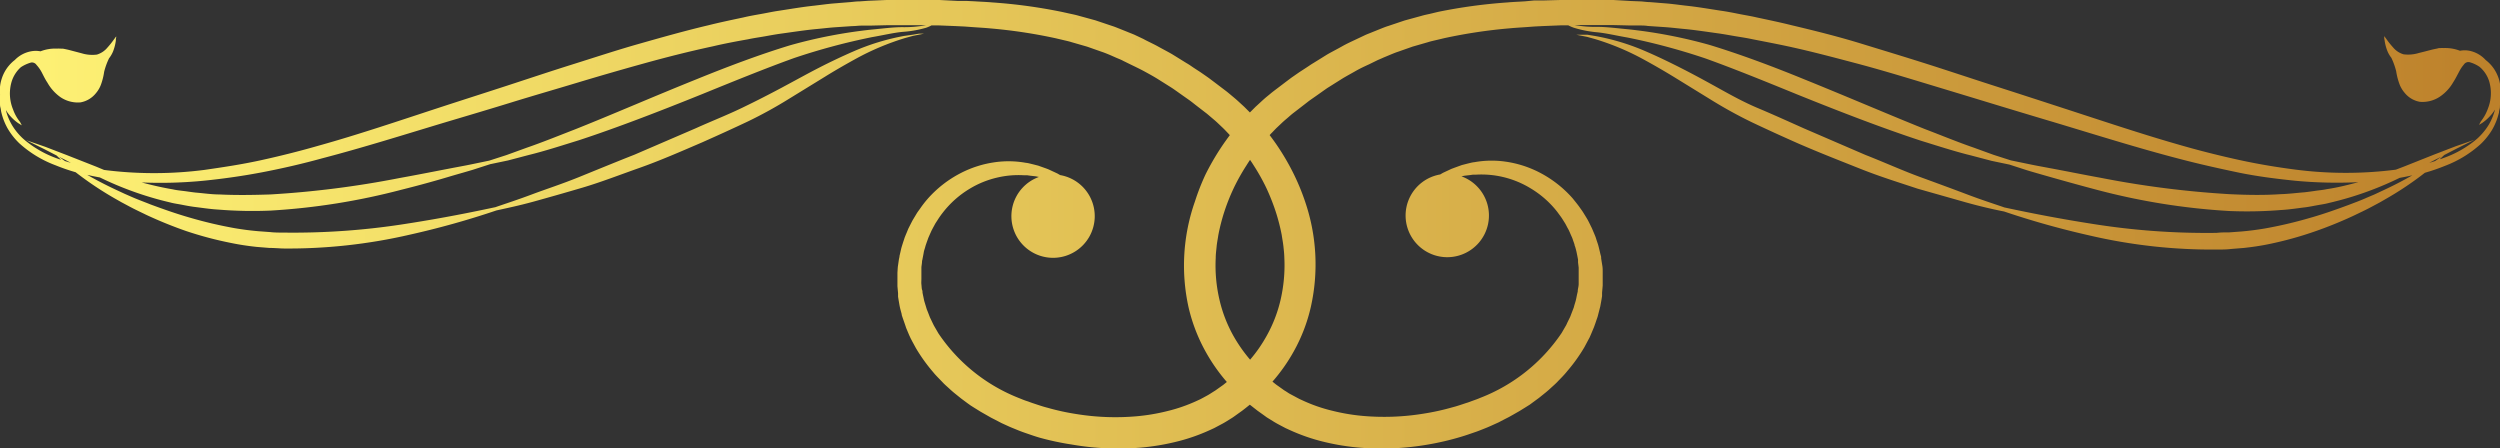 <svg xmlns="http://www.w3.org/2000/svg" xmlns:xlink="http://www.w3.org/1999/xlink" viewBox="0 0 359.97 64.55"><rect x="0" y="0" width="359.97" height="64.55" fill="#333333" stroke="none"/><defs><style>.cls-1{fill:url(#linear-gradient);}</style><linearGradient id="linear-gradient" y1="32.27" x2="359.97" y2="32.27" gradientUnits="userSpaceOnUse"><stop offset="0" stop-color="#fef275"/><stop offset="1" stop-color="#bd812b"/></linearGradient></defs><g id="Layer_2" data-name="Layer 2"><g id="object"><path class="cls-1" d="M360,13.74l0-.24a5.1,5.1,0,0,0-.2-2.14,5.62,5.62,0,0,0-1.07-1.94,5.81,5.81,0,0,0-.81-.77l-.07-.07a4.33,4.33,0,0,0-2.28-1.27,3.57,3.57,0,0,0-1.36,0,5.79,5.79,0,0,0-2.33-.39,3.39,3.39,0,0,0-.45,0c-.15,0-.31,0-.46.06-.31.06-.65.13-.92.2-.58.15-1.18.31-1.77.45a5.2,5.2,0,0,1-2.2.19,3.08,3.08,0,0,1-1.51-1,11.68,11.68,0,0,1-.93-1.16l-.34-.46v.15c0,.09,0,.24.05.42a6.45,6.45,0,0,0,.4,1.56,4.19,4.19,0,0,0,.58,1,10.63,10.63,0,0,1,.69,1.92,9.36,9.36,0,0,0,.45,1.79,4.07,4.07,0,0,0,.75,1.3,3.63,3.63,0,0,0,2.21,1.32,4.49,4.49,0,0,0,2.88-.74,6.26,6.26,0,0,0,1.92-2.07c.36-.56.61-1.08.85-1.52a5.16,5.16,0,0,1,.7-1.05.79.79,0,0,1,.76-.34,5,5,0,0,1,1.47.67,4.45,4.45,0,0,1,1.41,2.13,6,6,0,0,1-.21,3.95,6.35,6.35,0,0,1-1,1.79l-.26.5.49-.3a6.77,6.77,0,0,0,1.19-1.07,4.87,4.87,0,0,0,.6-.81v.06a8.33,8.33,0,0,1-.92,2.17,9,9,0,0,1-1.64,1.95,15.3,15.3,0,0,1-4.94,2.81c-.14.06-.3.1-.45.15l.35-.33.31-.29,1.78-.92,2.59-1.28-2.74.95-3.17,1.22L346.1,24l-1.13.43a56.68,56.68,0,0,1-14.39,0c-2.63-.34-5.34-.78-8.09-1.38s-5.57-1.3-8.42-2.12c-5.71-1.62-11.59-3.61-17.7-5.59-3.07-1-6.15-2-9.27-3s-6.28-2.06-9.48-3.08-6.44-2-9.7-3S261.33,4.43,258,3.64c-1.67-.42-3.37-.77-5.05-1.13-.85-.2-1.7-.33-2.55-.5s-1.7-.34-2.56-.46c-1.71-.26-3.42-.56-5.14-.74-.86-.1-1.72-.22-2.58-.3L237.51.3c-.44,0-.87-.08-1.3-.1l-1.3-.05L232.32,0l-2.55,0c-.85,0-1.7,0-2.55,0l-2.54,0-2.55.07-1.26,0L219.6.19c-.85.06-1.69.08-2.53.16a75.55,75.55,0,0,0-10,1.36L205.86,2c-.4.09-.81.17-1.21.29l-2.41.66-2.35.79c-.39.12-.78.28-1.16.43l-1.14.46c-.38.16-.76.29-1.13.47l-1.1.52c-.74.35-1.47.68-2.17,1.08s-1.41.75-2.1,1.15l-2,1.24c-.34.2-.66.43-1,.65l-1,.65-.95.66c-.32.22-.62.46-.92.68l-1.82,1.38c-.3.23-.6.49-.9.73s-.59.5-.87.76l-.85.78-.81.81,0,0,0,0-.81-.81-.85-.78c-.28-.26-.58-.51-.88-.76s-.59-.5-.89-.73l-1.82-1.38c-.3-.22-.6-.46-.92-.68l-.95-.66-1-.65c-.32-.22-.64-.45-1-.65l-2-1.24c-.68-.4-1.39-.76-2.09-1.15S165.34,6,164.61,5.6l-1.1-.52c-.37-.18-.76-.31-1.13-.47l-1.15-.46c-.38-.15-.76-.31-1.15-.43l-2.35-.79-2.41-.66c-.4-.12-.81-.2-1.22-.29l-1.22-.27a75.55,75.55,0,0,0-10-1.36c-.85-.08-1.69-.1-2.53-.16L139.1.13l-1.27,0L135.29,0l-2.54,0c-.85,0-1.7,0-2.55,0l-2.56,0-2.59.11L123.76.2c-.44,0-.87.06-1.3.1l-2.59.21c-.86.08-1.72.2-2.58.3-1.73.18-3.43.48-5.15.74-.85.12-1.7.31-2.55.46s-1.71.3-2.55.5c-1.69.36-3.38.71-5.05,1.13-3.35.79-6.66,1.73-9.94,2.66s-6.51,2-9.7,3S76,11.36,72.87,12.38s-6.2,2-9.27,3c-6.11,2-12,4-17.71,5.59-2.85.82-5.66,1.52-8.41,2.12s-5.46,1-8.09,1.38a56.76,56.76,0,0,1-14.4,0L13.86,24,9.69,22.36,6.52,21.14l-2.74-.95,2.59,1.28,1.78.92.3.29.36.33c-.15-.05-.31-.09-.46-.15a15.25,15.25,0,0,1-4.93-2.81A8.77,8.77,0,0,1,1.78,18.1a8.33,8.33,0,0,1-.92-2.17v-.06a5.48,5.48,0,0,0,.59.81,6.43,6.43,0,0,0,1.2,1.07l.49.3-.26-.5a6.1,6.1,0,0,1-1-1.79,6,6,0,0,1-.22-3.95A4.6,4.6,0,0,1,3,9.68,5.19,5.19,0,0,1,4.49,9a.79.79,0,0,1,.76.34A5.16,5.16,0,0,1,6,10.4c.23.44.49,1,.84,1.52A6.4,6.4,0,0,0,8.72,14a4.45,4.45,0,0,0,2.88.74,3.66,3.66,0,0,0,2.21-1.32,4.07,4.07,0,0,0,.75-1.3A9.36,9.36,0,0,0,15,10.32,9.92,9.92,0,0,1,15.7,8.4a4.19,4.19,0,0,0,.58-1,6.45,6.45,0,0,0,.4-1.56c0-.18,0-.33.05-.42V5.24l-.34.46a11.68,11.68,0,0,1-.93,1.16,3.12,3.12,0,0,1-1.51,1,5.2,5.2,0,0,1-2.2-.19L10,7.21c-.27-.07-.61-.14-.92-.2L8.61,7a3.46,3.46,0,0,0-.45,0,5.79,5.79,0,0,0-2.33.39,3.62,3.62,0,0,0-1.37,0A4.35,4.35,0,0,0,2.19,8.58l-.07.07a5.31,5.31,0,0,0-.81.77A5.46,5.46,0,0,0,.24,11.36,5.28,5.28,0,0,0,0,13.5a1.94,1.94,0,0,1,0,.24,6.36,6.36,0,0,0,0,1.15c0,.19,0,.39.06.59s.07.4.11.6a8.85,8.85,0,0,0,.92,2.4,9.77,9.77,0,0,0,1.72,2.18A16.15,16.15,0,0,0,8,23.8a28,28,0,0,0,2.89,1,48.61,48.61,0,0,0,5.47,3.68l1.09.62,1.16.62c.78.42,1.62.81,2.48,1.23a61.16,61.16,0,0,0,5.69,2.31A52.47,52.47,0,0,0,33.35,35c1.16.24,2.38.42,3.6.55l1.84.15c.62,0,1.25.05,1.87.08a77.63,77.63,0,0,0,18.39-2,122.22,122.22,0,0,0,12.43-3.48c1.49-.33,3.33-.71,5.42-1.29s4.46-1.25,7-2,5.31-1.82,8.22-2.85,5.89-2.33,9-3.67c2.25-1,4.45-2,6.56-3a63.35,63.35,0,0,0,5.94-3.27l5.16-3.17c1.61-1,3.13-1.86,4.53-2.63a37.24,37.24,0,0,1,7-2.94l1.16-.32.86-.17.71-.14-.73,0L131.4,5l-1.2.17a33.13,33.13,0,0,0-7.38,2.26c-1.49.65-3.11,1.41-4.81,2.28s-3.48,1.86-5.35,2.86-3.82,2-5.9,3-4.32,1.88-6.56,2.89l-8.84,3.81c-2.84,1.12-5.51,2.22-8,3.23S78.59,27.24,76.57,28s-3.8,1.33-5.24,1.83c-3,.64-7.33,1.53-12.59,2.35a104.1,104.1,0,0,1-18,1.31c-.6,0-1.2,0-1.8-.07l-1.76-.13c-1.17-.1-2.3-.25-3.41-.44a61.07,61.07,0,0,1-6.39-1.5c-2-.57-3.91-1.25-5.67-1.9-.87-.35-1.72-.66-2.52-1L18,27.93l-1.12-.52c-1.66-.77-3.1-1.53-4.32-2.23.6.14,1.2.26,1.82.37a47.82,47.82,0,0,0,10.13,3.6c.55.15,1.11.22,1.67.33s1.14.22,1.72.3c1.16.14,2.35.33,3.57.4a60.5,60.5,0,0,0,7.53.14,96,96,0,0,0,18.8-3c2.69-.67,5.12-1.35,7.27-2,1.07-.31,2.07-.59,3-.87l2.51-.81,2.58-.54,3-.79c2.18-.53,4.59-1.31,7.24-2.13,5.27-1.73,11.32-4.05,17.71-6.63,4.71-1.92,9.17-3.73,13.25-5.2a93.16,93.16,0,0,1,11.18-3c1.63-.28,3.09-.63,4.4-.76A16,16,0,0,0,133.33,4a5.35,5.35,0,0,0,.79-.34l1.09,0,2.48.1,1.23.06,1.23.09c.81.06,1.63.1,2.44.18a74,74,0,0,1,9.46,1.43l1.14.27c.38.09.76.17,1.13.29l2.22.64,2.16.76c.36.12.71.27,1.06.41l1,.44c.35.15.7.28,1,.45l1,.49c.67.33,1.34.64,2,1s1.3.71,1.93,1.1l1.86,1.17c.31.19.61.41.91.62l.89.63.88.62c.3.21.58.44.86.66l1.7,1.31.79.67c.26.22.52.44.76.67l.74.7c.24.23.47.48.7.72s.2.22.3.32c-.47.63-.92,1.26-1.34,1.9a36.4,36.4,0,0,0-2.16,3.76A32.42,32.42,0,0,0,172.06,29a27.84,27.84,0,0,0-.92,15.26,24.42,24.42,0,0,0,2.42,6.31A25.56,25.56,0,0,0,176.65,55l-.52.42-.93.66a4.22,4.22,0,0,1-.47.31l-.47.3c-.3.2-.63.36-.95.54l-.49.26-.5.23a22.85,22.85,0,0,1-4.19,1.46,28.44,28.44,0,0,1-4.38.75,35,35,0,0,1-8.75-.31,33.58,33.58,0,0,1-4.17-.91c-.68-.17-1.34-.4-2-.62-.33-.1-.65-.24-1-.35s-.65-.24-1-.38A25,25,0,0,1,135.12,48l-.44-.76-.22-.38-.19-.39c-.12-.25-.24-.51-.37-.77l-.3-.78-.16-.39-.12-.4-.24-.79c-.06-.27-.11-.54-.17-.8l-.08-.4c0-.13,0-.27-.06-.4s-.07-.53-.1-.79,0-.53,0-.79l0-.4v-.39l0-.78c0-.25.06-.51.08-.76s0-.26.05-.38l.07-.37c.05-.25.1-.5.14-.75s.13-.48.2-.72a3.57,3.57,0,0,1,.1-.35l.12-.35.25-.69.29-.66.15-.33c.05-.11.11-.21.16-.31s.23-.42.34-.63.25-.39.37-.59a12.54,12.54,0,0,1,.79-1.12,14.05,14.05,0,0,1,3.79-3.37,13.54,13.54,0,0,1,4.14-1.67,13.31,13.31,0,0,1,3.79-.3l.43,0,.42.06.8.09.44.09a6,6,0,1,0,3.06-.27l-.4-.23L151,24.4c-.46-.19-1-.36-1.51-.55l-.87-.22-.45-.11a4,4,0,0,0-.48-.08,14,14,0,0,0-4.37-.09,15.34,15.34,0,0,0-5,1.58,16.26,16.26,0,0,0-4.79,3.75,14.55,14.55,0,0,0-1,1.29c-.16.23-.33.45-.49.69l-.44.73-.22.37-.2.39-.4.79c-.11.27-.22.55-.34.82l-.17.42c-.05.14-.09.29-.14.43s-.19.58-.28.87-.15.6-.22.9l-.11.46c0,.15-.05.31-.08.47s-.09.62-.14.94-.05.63-.08,1l0,.48v.49c0,.33,0,.65,0,1l.09,1c0,.17,0,.34,0,.5l.08.5c.06.33.11.67.18,1s.17.66.26,1c0,.17.08.33.13.5l.17.49c.11.32.23.65.34,1l.42,1,.22.48.24.46.51.94a24,24,0,0,0,2.5,3.49c.46.57,1,1.07,1.5,1.61.26.26.54.5.81.75s.55.5.84.73l.87.7.9.67.46.33.47.3,1,.62,1,.57.49.28.51.26,1,.52,1.05.48c.35.16.72.3,1.08.45s.72.29,1.09.42c.73.25,1.47.52,2.23.74A39.49,39.49,0,0,0,154.28,64a39,39,0,0,0,9.87.46,33.23,33.23,0,0,0,5.07-.82,26.84,26.84,0,0,0,5-1.72l.61-.28.6-.32c.4-.21.81-.42,1.2-.67l.58-.36a5.65,5.65,0,0,0,.57-.38l1.09-.78c.37-.28.73-.57,1.09-.86l1.1.86,1.09.78a4.71,4.71,0,0,0,.57.38l.58.36c.39.25.79.46,1.19.67l.61.32.61.28a27,27,0,0,0,5,1.72,33.36,33.36,0,0,0,5.08.82,39,39,0,0,0,9.87-.46,39.33,39.33,0,0,0,4.65-1.09c.76-.22,1.5-.49,2.24-.74.37-.13.73-.28,1.09-.42s.72-.29,1.07-.45l1.06-.48,1-.52.51-.26.5-.28,1-.57,1-.62.48-.3.45-.33.91-.67.87-.7c.29-.23.57-.48.84-.73s.55-.49.81-.75c.51-.54,1-1,1.49-1.61A24,24,0,0,0,228.13,50l.5-.94.25-.46.21-.48.42-1c.12-.33.24-.66.35-1l.17-.49c.05-.17.09-.33.13-.5.09-.33.17-.66.26-1l.18-1,.08-.5c0-.16,0-.33,0-.5l.09-1c0-.33,0-.65,0-1v-.49l0-.48c0-.33,0-.65-.07-1l-.15-.94c0-.16,0-.32-.07-.47l-.11-.46c-.07-.3-.14-.6-.22-.9s-.19-.58-.28-.87-.09-.29-.14-.43l-.17-.42c-.12-.27-.23-.55-.35-.82l-.39-.79-.2-.39-.22-.37-.45-.73c-.15-.24-.32-.46-.48-.69-.32-.46-.68-.88-1-1.29a16.38,16.38,0,0,0-4.79-3.75,15.41,15.41,0,0,0-5-1.58,14,14,0,0,0-4.37.09,3.43,3.43,0,0,0-.48.08l-.46.11-.86.22c-.54.19-1,.36-1.51.55l-1.24.58-.39.23a6,6,0,1,0,3.06.27l.44-.09.8-.09.41-.06.43,0a13.58,13.58,0,0,1,7.93,2,13.94,13.94,0,0,1,3.8,3.37c.26.37.55.72.79,1.12l.37.59.33.63a3.07,3.07,0,0,1,.17.31l.15.33c.09.22.19.44.29.66s.16.46.25.69l.12.35c0,.11.06.23.1.35s.13.48.19.72l.15.75.07.37c0,.12,0,.25,0,.38l.09.76c0,.26,0,.52,0,.78l0,.39,0,.4c0,.26,0,.52,0,.79s-.07.53-.11.79,0,.27-.05.4l-.09.4c-.05.26-.1.53-.17.8s-.16.52-.23.79-.08.27-.13.4l-.15.39-.3.78-.38.77-.18.39-.22.38-.44.76a25,25,0,0,1-11.78,9.37c-.31.14-.64.25-1,.38s-.64.25-1,.35c-.66.22-1.32.45-2,.62a34,34,0,0,1-4.17.91,35,35,0,0,1-8.75.31,28.44,28.44,0,0,1-4.38-.75,22.59,22.59,0,0,1-4.19-1.46l-.5-.23-.49-.26c-.32-.18-.65-.34-1-.54l-.46-.3a4.22,4.22,0,0,1-.47-.31l-.93-.66-.52-.42a25,25,0,0,0,3.08-4.38,24.08,24.08,0,0,0,2.43-6.31A27.94,27.94,0,0,0,187.91,29a32.49,32.49,0,0,0-1.6-3.89,34.57,34.57,0,0,0-2.15-3.76c-.42-.64-.87-1.27-1.35-1.9.11-.1.2-.22.31-.32s.46-.49.7-.72l.74-.7c.24-.23.5-.45.76-.67s.51-.45.78-.67l1.7-1.31c.29-.22.57-.45.86-.66l.89-.62.89-.63c.3-.21.6-.43.91-.62l1.86-1.17c.63-.39,1.28-.73,1.92-1.1s1.32-.69,2-1l1-.49c.33-.17.69-.3,1-.45l1.05-.44c.35-.14.69-.29,1.06-.41l2.16-.76,2.22-.64c.37-.12.75-.2,1.13-.29l1.14-.27a73.77,73.77,0,0,1,9.46-1.43c.81-.08,1.62-.12,2.44-.18l1.23-.09,1.23-.06,2.48-.1,1.09,0a5.7,5.7,0,0,0,.78.34,16.18,16.18,0,0,0,3.38.66c1.3.13,2.77.48,4.39.76a92.19,92.19,0,0,1,11.18,3c4.09,1.47,8.55,3.28,13.25,5.2,6.39,2.58,12.45,4.9,17.72,6.63,2.65.82,5.06,1.6,7.24,2.13l3,.79,2.58.54,2.5.81c.92.28,1.92.56,3,.87,2.14.61,4.58,1.29,7.27,2a96,96,0,0,0,18.8,3,60.54,60.54,0,0,0,7.53-.14c1.22-.07,2.4-.26,3.57-.4.58-.08,1.15-.2,1.71-.3s1.13-.18,1.67-.33a47.42,47.42,0,0,0,10.13-3.6c.62-.11,1.23-.23,1.83-.37-1.22.7-2.66,1.46-4.33,2.23l-1.11.52-1.18.5c-.79.36-1.65.67-2.51,1-1.76.65-3.65,1.33-5.67,1.9a61.67,61.67,0,0,1-6.39,1.5c-1.12.19-2.24.34-3.41.44l-1.77.13c-.59,0-1.19,0-1.79.07a104.3,104.3,0,0,1-18-1.31c-5.25-.82-9.6-1.71-12.58-2.35-1.44-.5-3.23-1.07-5.24-1.83s-4.31-1.61-6.81-2.52-5.15-2.11-8-3.23l-8.83-3.81c-2.24-1-4.44-2-6.56-2.89s-4-1.94-5.91-3-3.65-2-5.35-2.86-3.31-1.63-4.81-2.28a32.83,32.83,0,0,0-7.38-2.26L228.57,5,227.68,5l-.72,0,.71.14.86.17,1.15.32a36.69,36.69,0,0,1,7,2.94c1.41.77,2.93,1.64,4.54,2.63l5.15,3.17a64.85,64.85,0,0,0,5.95,3.27c2.11,1,4.3,2,6.56,3,3.08,1.34,6.11,2.52,9,3.67s5.67,2,8.21,2.85l7.05,2c2.09.58,3.93,1,5.42,1.29a122.66,122.66,0,0,0,12.42,3.48,77.63,77.63,0,0,0,18.39,2c.63,0,1.25,0,1.87-.08l1.85-.15c1.22-.13,2.43-.31,3.6-.55a52.31,52.31,0,0,0,6.57-1.81,59,59,0,0,0,5.69-2.31c.87-.42,1.71-.81,2.49-1.23l1.16-.62,1.08-.62a46.82,46.82,0,0,0,5.47-3.68,29,29,0,0,0,2.9-1,16.15,16.15,0,0,0,5.14-3.14,9.77,9.77,0,0,0,1.72-2.18,9.19,9.19,0,0,0,.92-2.4c0-.2.07-.4.11-.6s0-.4.06-.59A7.43,7.43,0,0,0,360,13.74Zm-4.29-6.13A5.74,5.74,0,0,0,355,7.5l-.54,0-.08,0a3.31,3.31,0,0,1,1,.1l.31.09ZM4.51,7.54a3.34,3.34,0,0,1,1-.1l-.08,0-.53,0a5.74,5.74,0,0,0-.64.11l-.09,0C4.31,7.6,4.41,7.56,4.51,7.54ZM9.35,23.19l-.83-.59-.11-.07,1,.5.8.42ZM133.23,3.65a17.21,17.21,0,0,1-3.33.26c-1.34,0-2.84.21-4.51.36A71,71,0,0,0,113.8,6.51c-4.28,1.3-8.83,3-13.53,4.91C93.86,14,88,16.56,82.84,18.61c-2.57,1-4.9,1.94-7,2.66l-2.92,1.06-2.48.8-2.56.53c-.94.2-2,.38-3.06.59-2.19.42-4.66.91-7.37,1.4A138.68,138.68,0,0,1,38.91,28c-2.5.08-4.94.12-7.28,0-1.18,0-2.32-.18-3.45-.27-.56-.06-1.11-.15-1.66-.22s-1.1-.12-1.62-.24c-1.58-.27-3.08-.62-4.5-1A64.34,64.34,0,0,0,29.55,26c2.7-.28,5.47-.67,8.28-1.21s5.68-1.2,8.58-2c5.8-1.51,11.76-3.39,17.88-5.23,3.06-.91,6.2-1.84,9.34-2.81S80,12.85,83.15,11.9s6.44-1.9,9.69-2.8,6.54-1.73,9.85-2.44c1.65-.39,3.31-.7,5-1,.83-.18,1.67-.29,2.5-.44s1.66-.3,2.5-.41c1.67-.23,3.34-.49,5-.64.84-.08,1.67-.18,2.51-.24l2.5-.17c.42,0,.84-.06,1.25-.07l1.25,0,2.5-.06h2.52c.84,0,1.68,0,2.51,0l.59,0Zm50.45,26.8a28.31,28.31,0,0,1,.87,3.37c.08.56.19,1.11.25,1.67s.12,1.09.13,1.64a22.09,22.09,0,0,1-.56,6.12,19.73,19.73,0,0,1-2,5.13A20.43,20.43,0,0,1,180,51.79a21.67,21.67,0,0,1-2.39-3.41,19.72,19.72,0,0,1-2-5.13,21.72,21.72,0,0,1-.56-6.12c0-.55.08-1.09.13-1.64s.17-1.11.25-1.67a28.31,28.31,0,0,1,.87-3.37,29,29,0,0,1,1.35-3.38,29.66,29.66,0,0,1,1.84-3.28c.16-.26.33-.52.5-.77.18.25.35.51.51.77a29.66,29.66,0,0,1,1.84,3.28A30.9,30.9,0,0,1,183.68,30.45Zm151.39-3.22c-.52.12-1.08.16-1.62.24s-1.1.16-1.66.22c-1.13.09-2.28.24-3.45.27-2.35.16-4.79.12-7.28,0a138.46,138.46,0,0,1-18.54-2.35c-2.71-.49-5.18-1-7.37-1.4-1.1-.21-2.12-.39-3.06-.59l-2.56-.53-2.49-.8-2.92-1.06c-2.1-.72-4.43-1.68-7-2.66-5.11-2.05-11-4.59-17.43-7.19-4.7-1.92-9.26-3.61-13.53-4.91a71.17,71.17,0,0,0-11.59-2.24c-1.67-.15-3.18-.36-4.52-.36a17.17,17.17,0,0,1-3.32-.26l-.07,0,.59,0c.83,0,1.67,0,2.51,0h2.52l2.49.06,1.25,0c.42,0,.84,0,1.26.07l2.5.17c.84.06,1.67.16,2.51.24,1.67.15,3.34.41,5,.64.84.11,1.67.27,2.5.41s1.67.26,2.5.44c1.66.33,3.32.64,5,1,3.31.71,6.58,1.58,9.84,2.44s6.49,1.83,9.69,2.8,6.38,1.93,9.53,2.89,6.27,1.9,9.33,2.81c6.13,1.84,12.09,3.72,17.89,5.23,2.9.77,5.77,1.41,8.58,2s5.58.93,8.27,1.21a64.48,64.48,0,0,0,9.16.21C338.14,26.61,336.64,27,335.07,27.23Zm14.71-3.78.8-.42,1-.5-.11.07-.84.59C350.34,23.28,350.07,23.37,349.78,23.45Z"/></g></g></svg>
